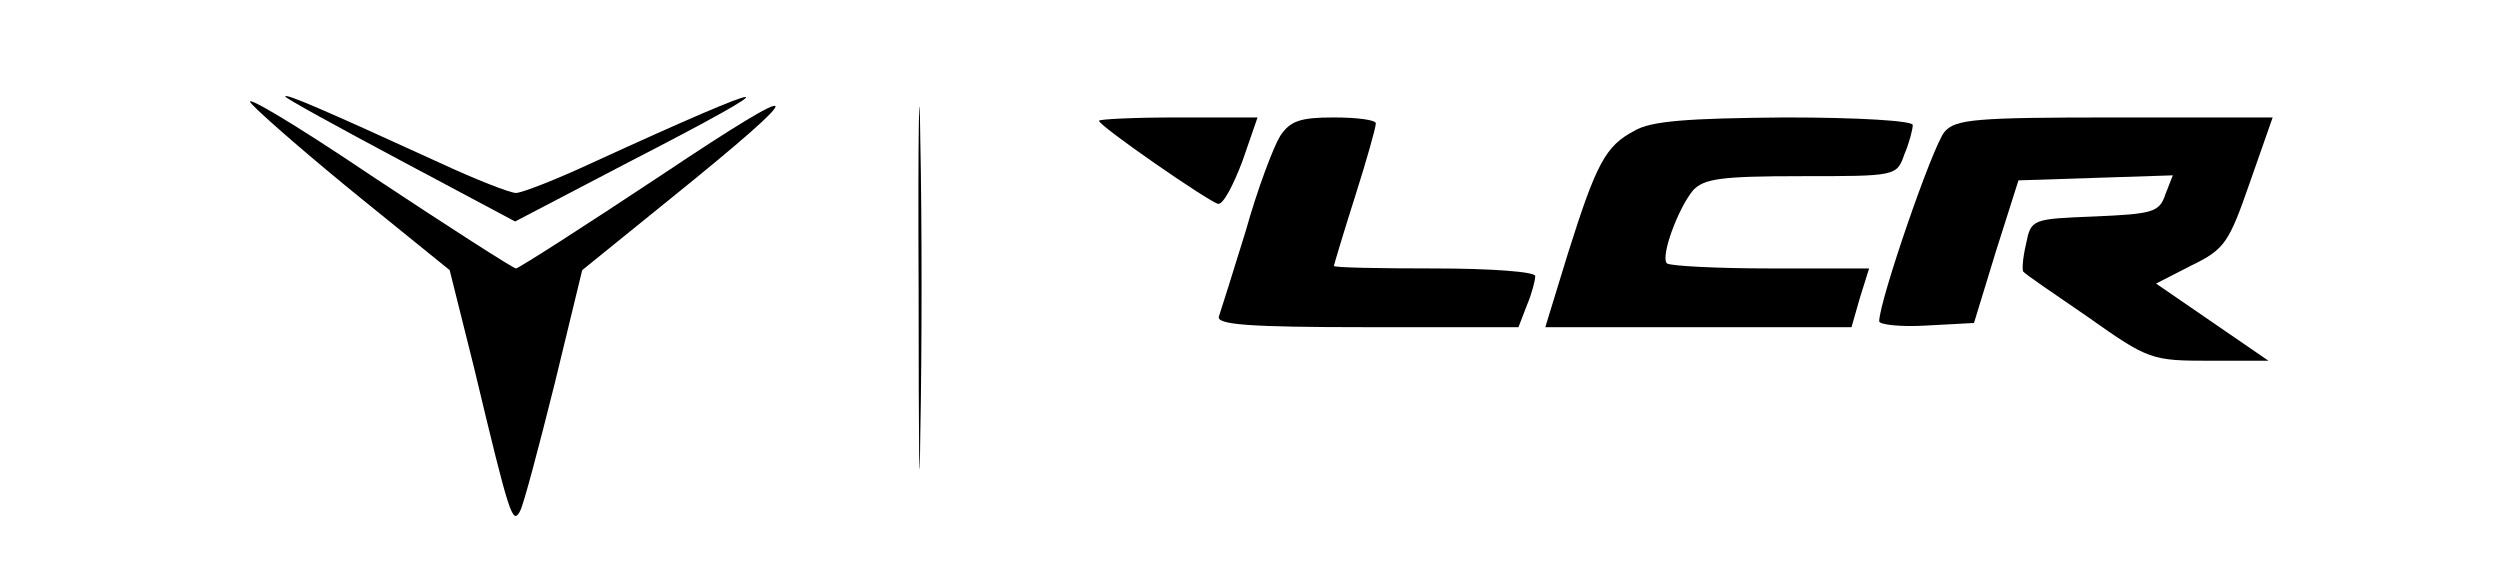 <?xml version="1.0" standalone="no"?>
<!DOCTYPE svg PUBLIC "-//W3C//DTD SVG 20010904//EN"
 "http://www.w3.org/TR/2001/REC-SVG-20010904/DTD/svg10.dtd">
<svg version="1.0" xmlns="http://www.w3.org/2000/svg"
 width="298pt" height="70pt" viewBox="0 0 298 70"
 preserveAspectRatio="xMidYMid meet">

<g transform="translate(0,70) scale(0.1,-0.1)"
fill="#000000" stroke="none">
<path d="M1095 355 c0 -192 1 -270 2 -172 2 98 2 256 0 350 -1 95 -3 15 -2
-178z"/>
<path d="M300 576 c14 -15 73 -66 131 -113 l105 -85 29 -116 c43 -180 46 -188
55 -171 4 7 22 75 41 151 l33 136 105 85 c171 138 167 147 -11 28 -92 -61
-170 -111 -173 -111 -3 0 -81 50 -173 111 -92 62 -156 100 -142 85z"/>
<path d="M340 585 c0 -2 62 -36 137 -76 l137 -73 134 70 c202 104 187 105 -42
0 -43 -20 -84 -36 -91 -36 -7 0 -48 16 -91 36 -140 64 -184 83 -184 79z"/>
<path d="M1310 556 c0 -6 130 -96 142 -99 6 -1 18 22 29 51 l18 52 -95 0 c-52
0 -94 -2 -94 -4z"/>
<path d="M1526 538 c-8 -13 -27 -63 -41 -113 -15 -49 -30 -96 -32 -102 -4 -10
35 -13 176 -13 l181 0 10 26 c6 14 10 30 10 35 0 5 -52 9 -120 9 -66 0 -120 1
-120 3 0 1 11 38 25 82 14 44 25 83 25 88 0 4 -22 7 -50 7 -40 0 -52 -4 -64
-22z"/>
<path d="M1948 544 c-34 -18 -45 -38 -79 -146 l-27 -88 182 0 183 0 10 35 11
35 -117 0 c-65 0 -120 3 -124 6 -8 8 13 65 31 87 13 14 33 17 129 17 113 0
114 0 123 26 6 14 10 30 10 35 0 5 -64 9 -152 9 -116 -1 -160 -4 -180 -16z"/>
<path d="M2318 543 c-14 -16 -78 -202 -78 -226 0 -4 26 -7 57 -5 l56 3 26 85
27 85 92 3 92 3 -9 -23 c-7 -21 -15 -23 -84 -26 -75 -3 -76 -3 -82 -33 -4 -17
-5 -32 -3 -33 1 -2 36 -26 77 -54 72 -51 76 -52 145 -52 l70 0 -67 46 -67 46
43 22 c39 19 44 27 69 99 l27 77 -188 0 c-166 0 -190 -2 -203 -17z"/>
</g>
</svg>
